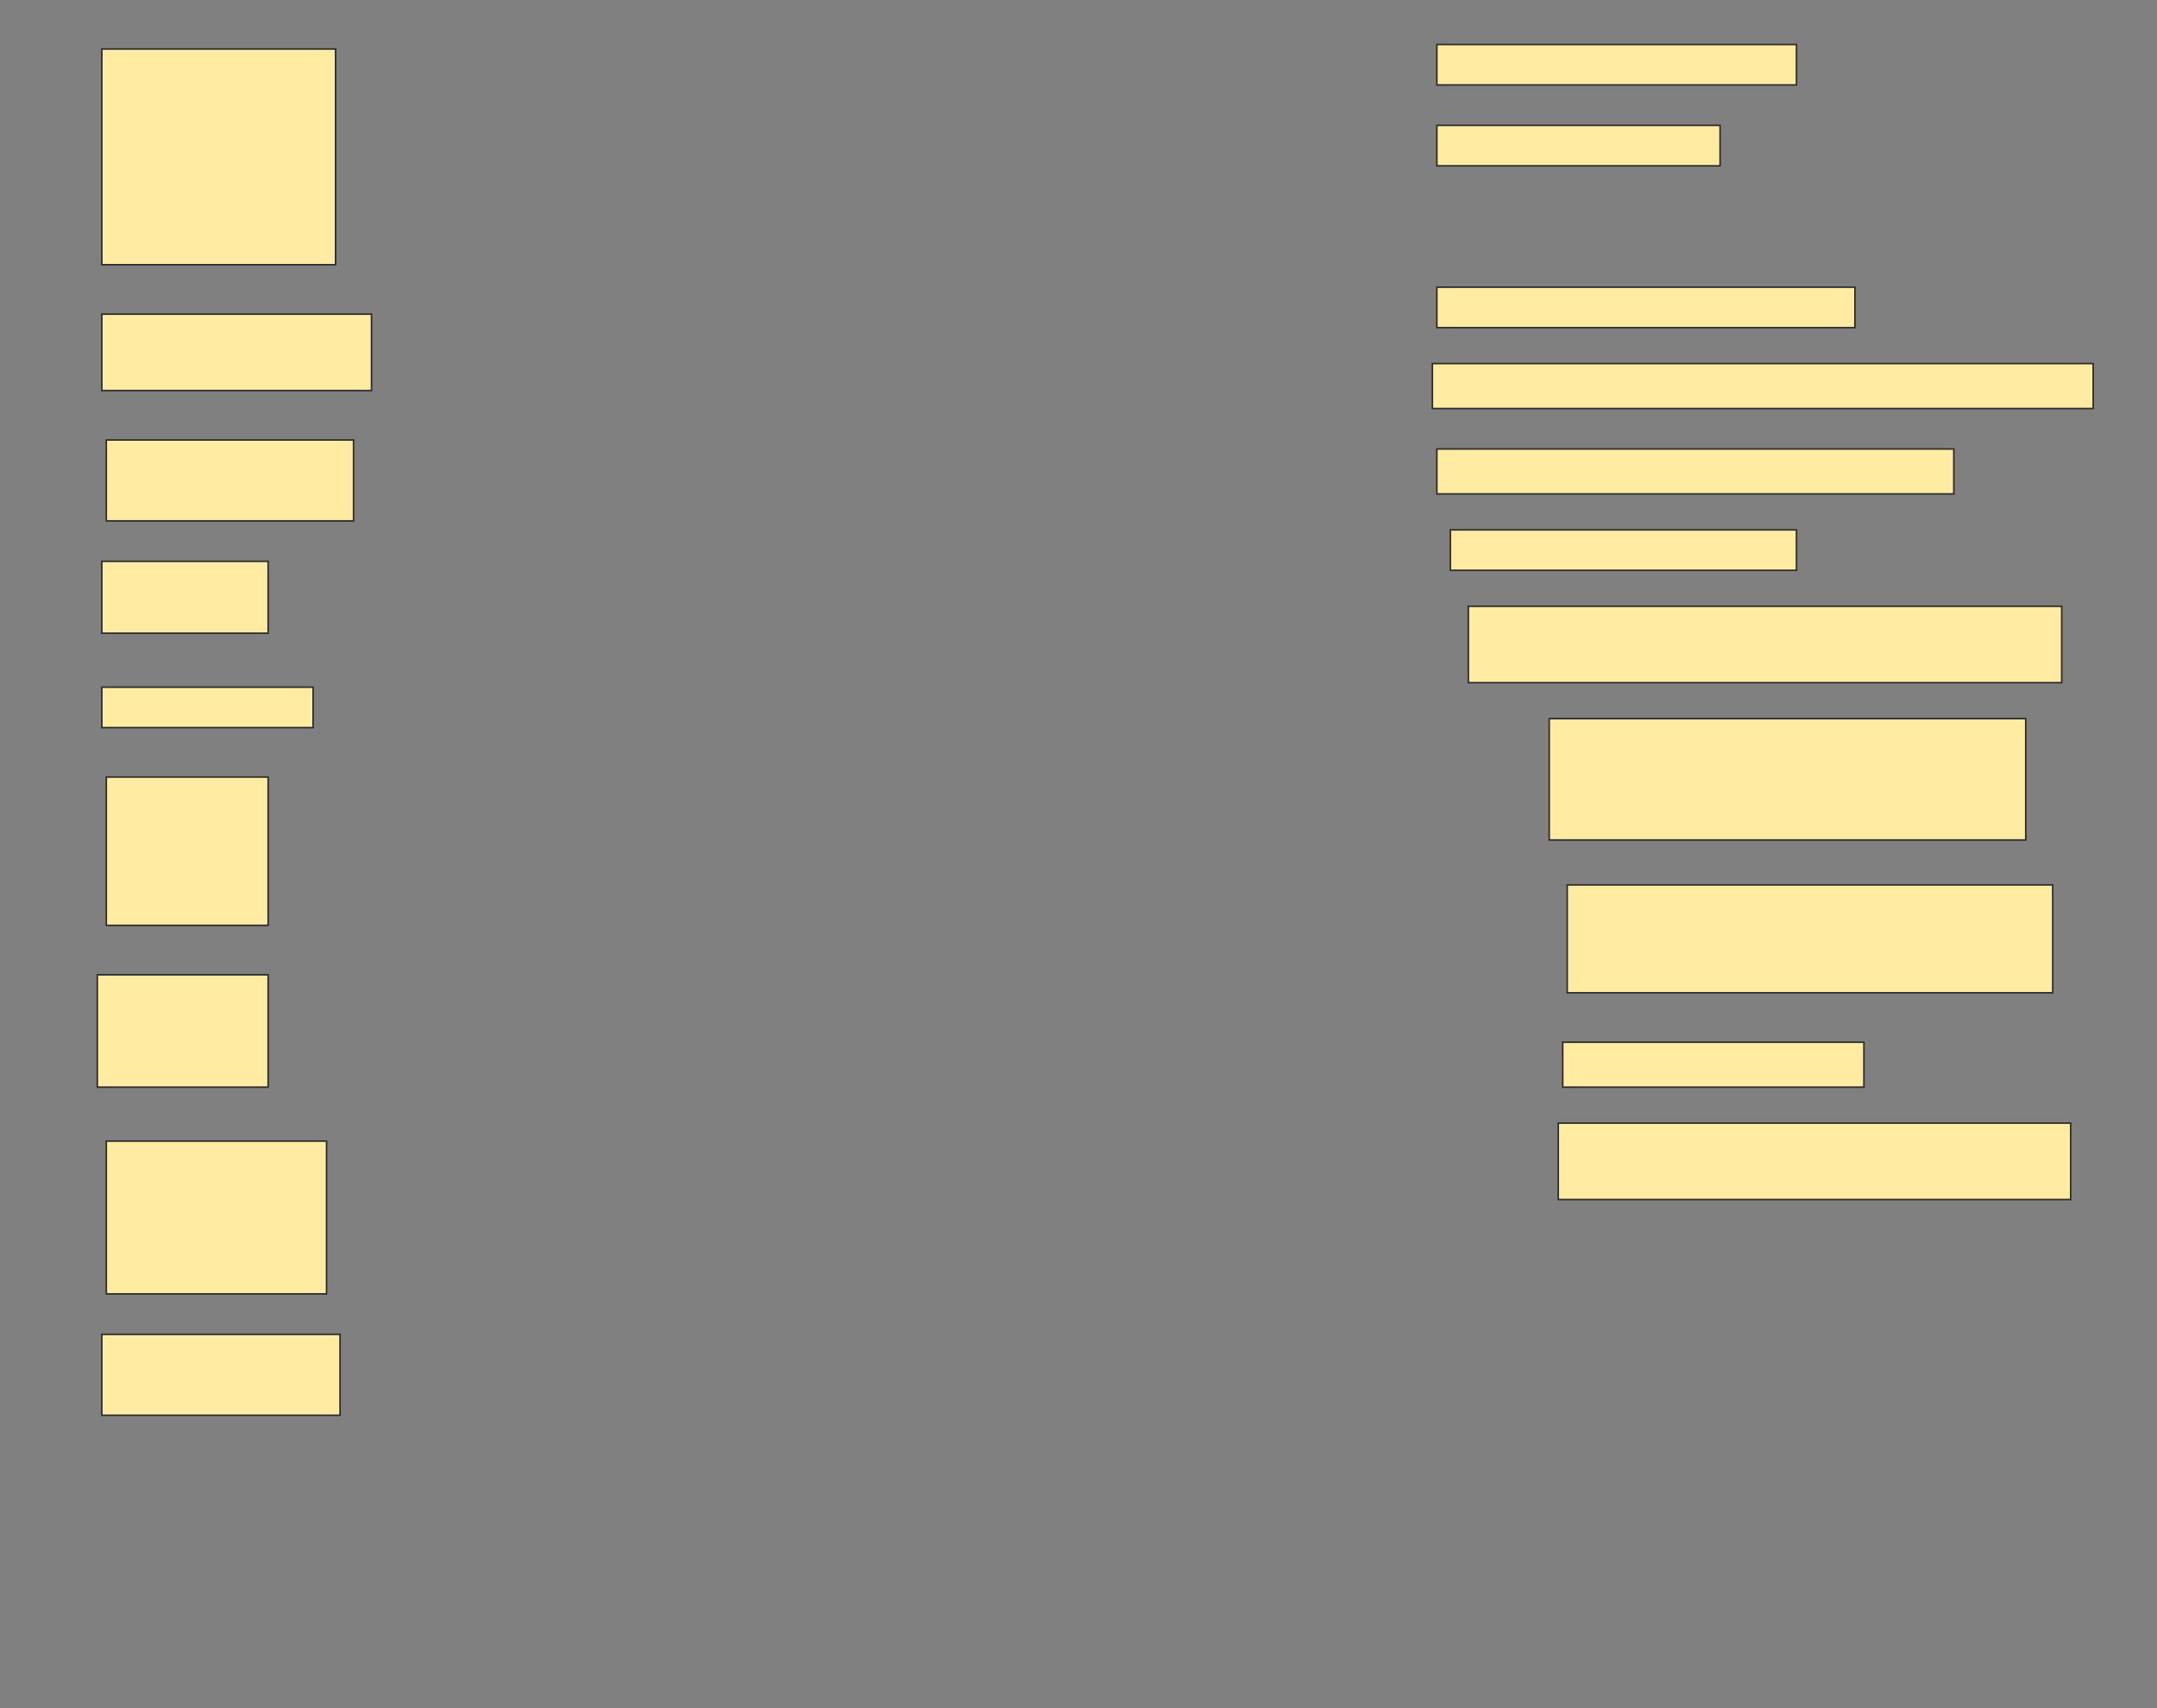 <svg height="1086" width="1371" xmlns="http://www.w3.org/2000/svg">
 <rect width="100%" height="100%" fill="#808080" stroke="none"/>
 <!-- Created with Image Occlusion Enhanced -->
 <g>
  <title>Labels</title>
 </g>
 <g>
  <title>Masks</title>
  <rect fill="#FFEBA2" height="25.714" id="210bc1470e6a4c4a8d575ec3be81305e-ao-1" stroke="#2D2D2D" width="228.571" x="913.286" y="28.286"/>
  <rect fill="#FFEBA2" height="25.714" id="210bc1470e6a4c4a8d575ec3be81305e-ao-2" stroke="#2D2D2D" width="180" x="913.286" y="79.714"/>
  <rect fill="#FFEBA2" height="137.143" id="210bc1470e6a4c4a8d575ec3be81305e-ao-3" stroke="#2D2D2D" width="148.571" x="64.714" y="31.143"/>
  
  <rect fill="#FFEBA2" height="25.714" id="210bc1470e6a4c4a8d575ec3be81305e-ao-5" stroke="#2D2D2D" width="265.714" x="913.286" y="182.571"/>
  <rect fill="#FFEBA2" height="48.571" id="210bc1470e6a4c4a8d575ec3be81305e-ao-6" stroke="#2D2D2D" width="171.429" x="64.714" y="199.714"/>
  <rect fill="#FFEBA2" height="28.571" id="210bc1470e6a4c4a8d575ec3be81305e-ao-7" stroke="#2D2D2D" width="420" x="910.429" y="231.143"/>
  <rect fill="#FFEBA2" height="28.571" id="210bc1470e6a4c4a8d575ec3be81305e-ao-8" stroke="#2D2D2D" width="328.571" x="913.286" y="285.429"/>
  <rect fill="#FFEBA2" height="51.429" id="210bc1470e6a4c4a8d575ec3be81305e-ao-9" stroke="#2D2D2D" width="157.143" x="67.571" y="279.714"/>
  <rect fill="#FFEBA2" height="25.714" id="210bc1470e6a4c4a8d575ec3be81305e-ao-10" stroke="#2D2D2D" width="220" x="921.857" y="336.857"/>
  <rect fill="#FFEBA2" height="45.714" id="210bc1470e6a4c4a8d575ec3be81305e-ao-11" stroke="#2D2D2D" width="105.714" x="64.714" y="356.857"/>
  <rect fill="#FFEBA2" height="48.571" id="210bc1470e6a4c4a8d575ec3be81305e-ao-12" stroke="#2D2D2D" width="377.143" x="933.286" y="385.429"/>
  <rect fill="#FFEBA2" height="25.714" id="210bc1470e6a4c4a8d575ec3be81305e-ao-13" stroke="#2D2D2D" width="134.286" x="64.714" y="436.857"/>
  <rect fill="#FFEBA2" height="77.143" id="210bc1470e6a4c4a8d575ec3be81305e-ao-14" stroke="#2D2D2D" width="302.857" x="984.714" y="456.857"/>
  <rect fill="#FFEBA2" height="94.286" id="210bc1470e6a4c4a8d575ec3be81305e-ao-15" stroke="#2D2D2D" width="102.857" x="67.571" y="494"/>
  <rect fill="#FFEBA2" height="68.571" id="210bc1470e6a4c4a8d575ec3be81305e-ao-16" stroke="#2D2D2D" width="308.571" x="996.143" y="562.571"/>
  <rect fill="#FFEBA2" height="71.429" id="210bc1470e6a4c4a8d575ec3be81305e-ao-17" stroke="#2D2D2D" width="108.571" x="61.857" y="619.714"/>
  <rect fill="#FFEBA2" height="28.571" id="210bc1470e6a4c4a8d575ec3be81305e-ao-18" stroke="#2D2D2D" width="191.429" x="993.286" y="662.571"/>
  <rect fill="#FFEBA2" height="48.571" id="210bc1470e6a4c4a8d575ec3be81305e-ao-19" stroke="#2D2D2D" width="325.714" x="990.429" y="714"/>
  <rect fill="#FFEBA2" height="97.143" id="210bc1470e6a4c4a8d575ec3be81305e-ao-20" stroke="#2D2D2D" width="140" x="67.571" y="725.429"/>
  <rect fill="#FFEBA2" height="51.429" id="210bc1470e6a4c4a8d575ec3be81305e-ao-21" stroke="#2D2D2D" width="151.429" x="64.714" y="848.286"/>
 </g>
</svg>